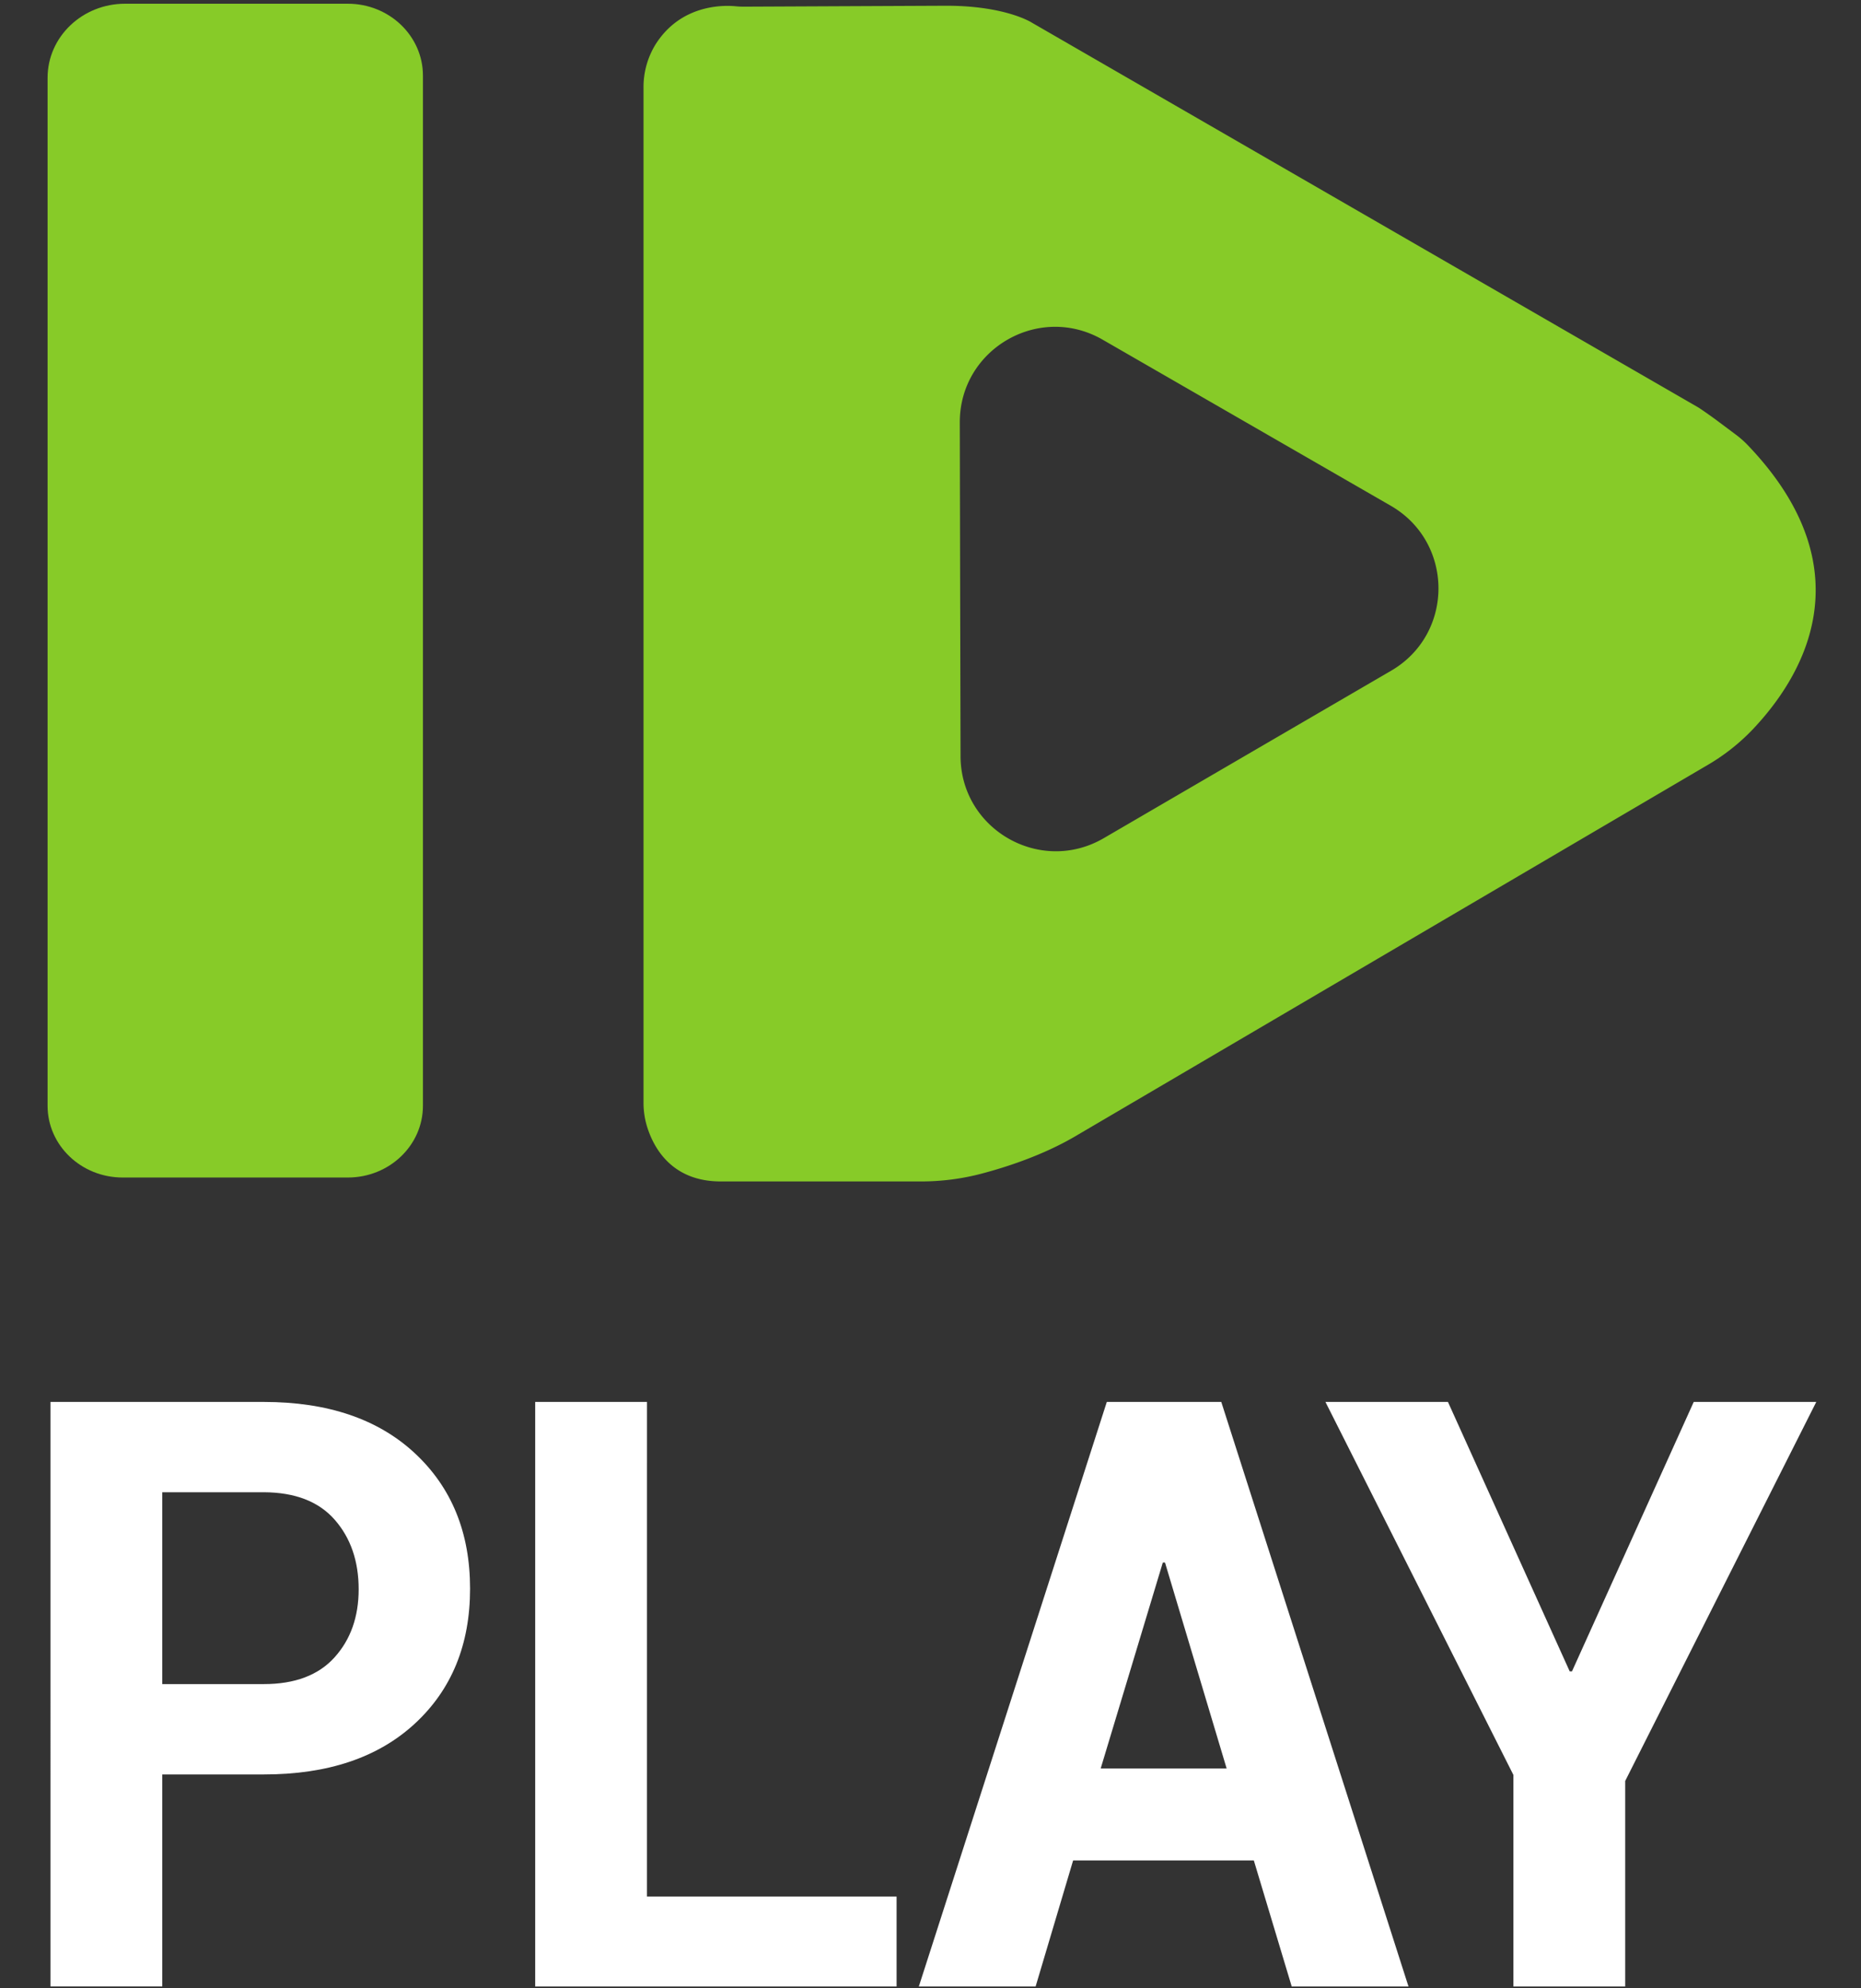 <svg id="Calque_1" data-name="Calque 1" xmlns="http://www.w3.org/2000/svg" viewBox="0 0 749 800"><rect x="0" y="0" width="749" height="800" fill="#333333" stroke="none"/><defs><style>.cls-1{fill:none;}.cls-2{fill:#fff;}.cls-3{fill:#87cb28;}</style></defs><rect class="cls-1" x="-157" width="1000" height="800"/><path class="cls-2" d="M65.31,714v85.3h-45V564.11h85.83q38.67,0,60.86,20.68t22.19,54.45q0,33.76-22.19,54.28T106.14,714Zm0-36.35h40.83q18.8,0,28.5-10.75t9.71-27.38q0-17-9.63-28t-28.58-11.07H65.31Z"/><path class="cls-2" d="M260.39,763.15H360.85v36.19H215.4V564.11h45Z"/><path class="cls-2" d="M504.63,748.61H431.9l-15.1,50.73h-47l75.66-235.23h46.07l75.35,235.23h-47Zm-61.64-37h50.7l-24.81-82.87H468Z"/><path class="cls-2" d="M631.76,672.52h.92l49-108.41H731L654.1,716.62v82.72h-45V714.2L533.45,564.11h49.31Z"/><path class="cls-3" d="M703.31,179a39.44,39.44,0,0,0-4.87-4.25l-7-5.23c-1.29-1-6.65-4.81-8-5.62L415.25,9.09s-10.48-6.78-34.38-6.78l-81.1.37a33.53,33.53,0,0,1-3.61-.15c-4.77-.47-22-.94-32.29,15.29A32.71,32.71,0,0,0,259,35.31V443.6a32.78,32.78,0,0,0,1.44,9.79c2.64,8.48,9.94,22,29.62,22h80.57a95.48,95.48,0,0,0,24.55-3.17c10.27-2.72,24.48-7.39,37.21-14.78L687.46,307.71a82.31,82.31,0,0,0,18.27-14.54C723.49,274.28,753,230.83,703.31,179ZM559.9,269.88l-58,33.78-57.66,33.6c-25.53,14.88-57.58-3.49-57.65-33l-.16-67.09L386.29,170c-.07-29.55,31.89-48.07,57.49-33.32L501.6,170l58.14,33.5C585.27,218.24,585.36,255.05,559.9,269.88Z"/><path class="cls-3" d="M49.37,473.81H140c16.69,0,30.22-12.93,30.22-28.88V30.37C170.19,14.43,156.66,1.5,140,1.5H50.33c-17.22,0-31.18,13.34-31.18,29.8V444.93C19.15,460.88,32.68,473.81,49.37,473.81Z"/></svg>